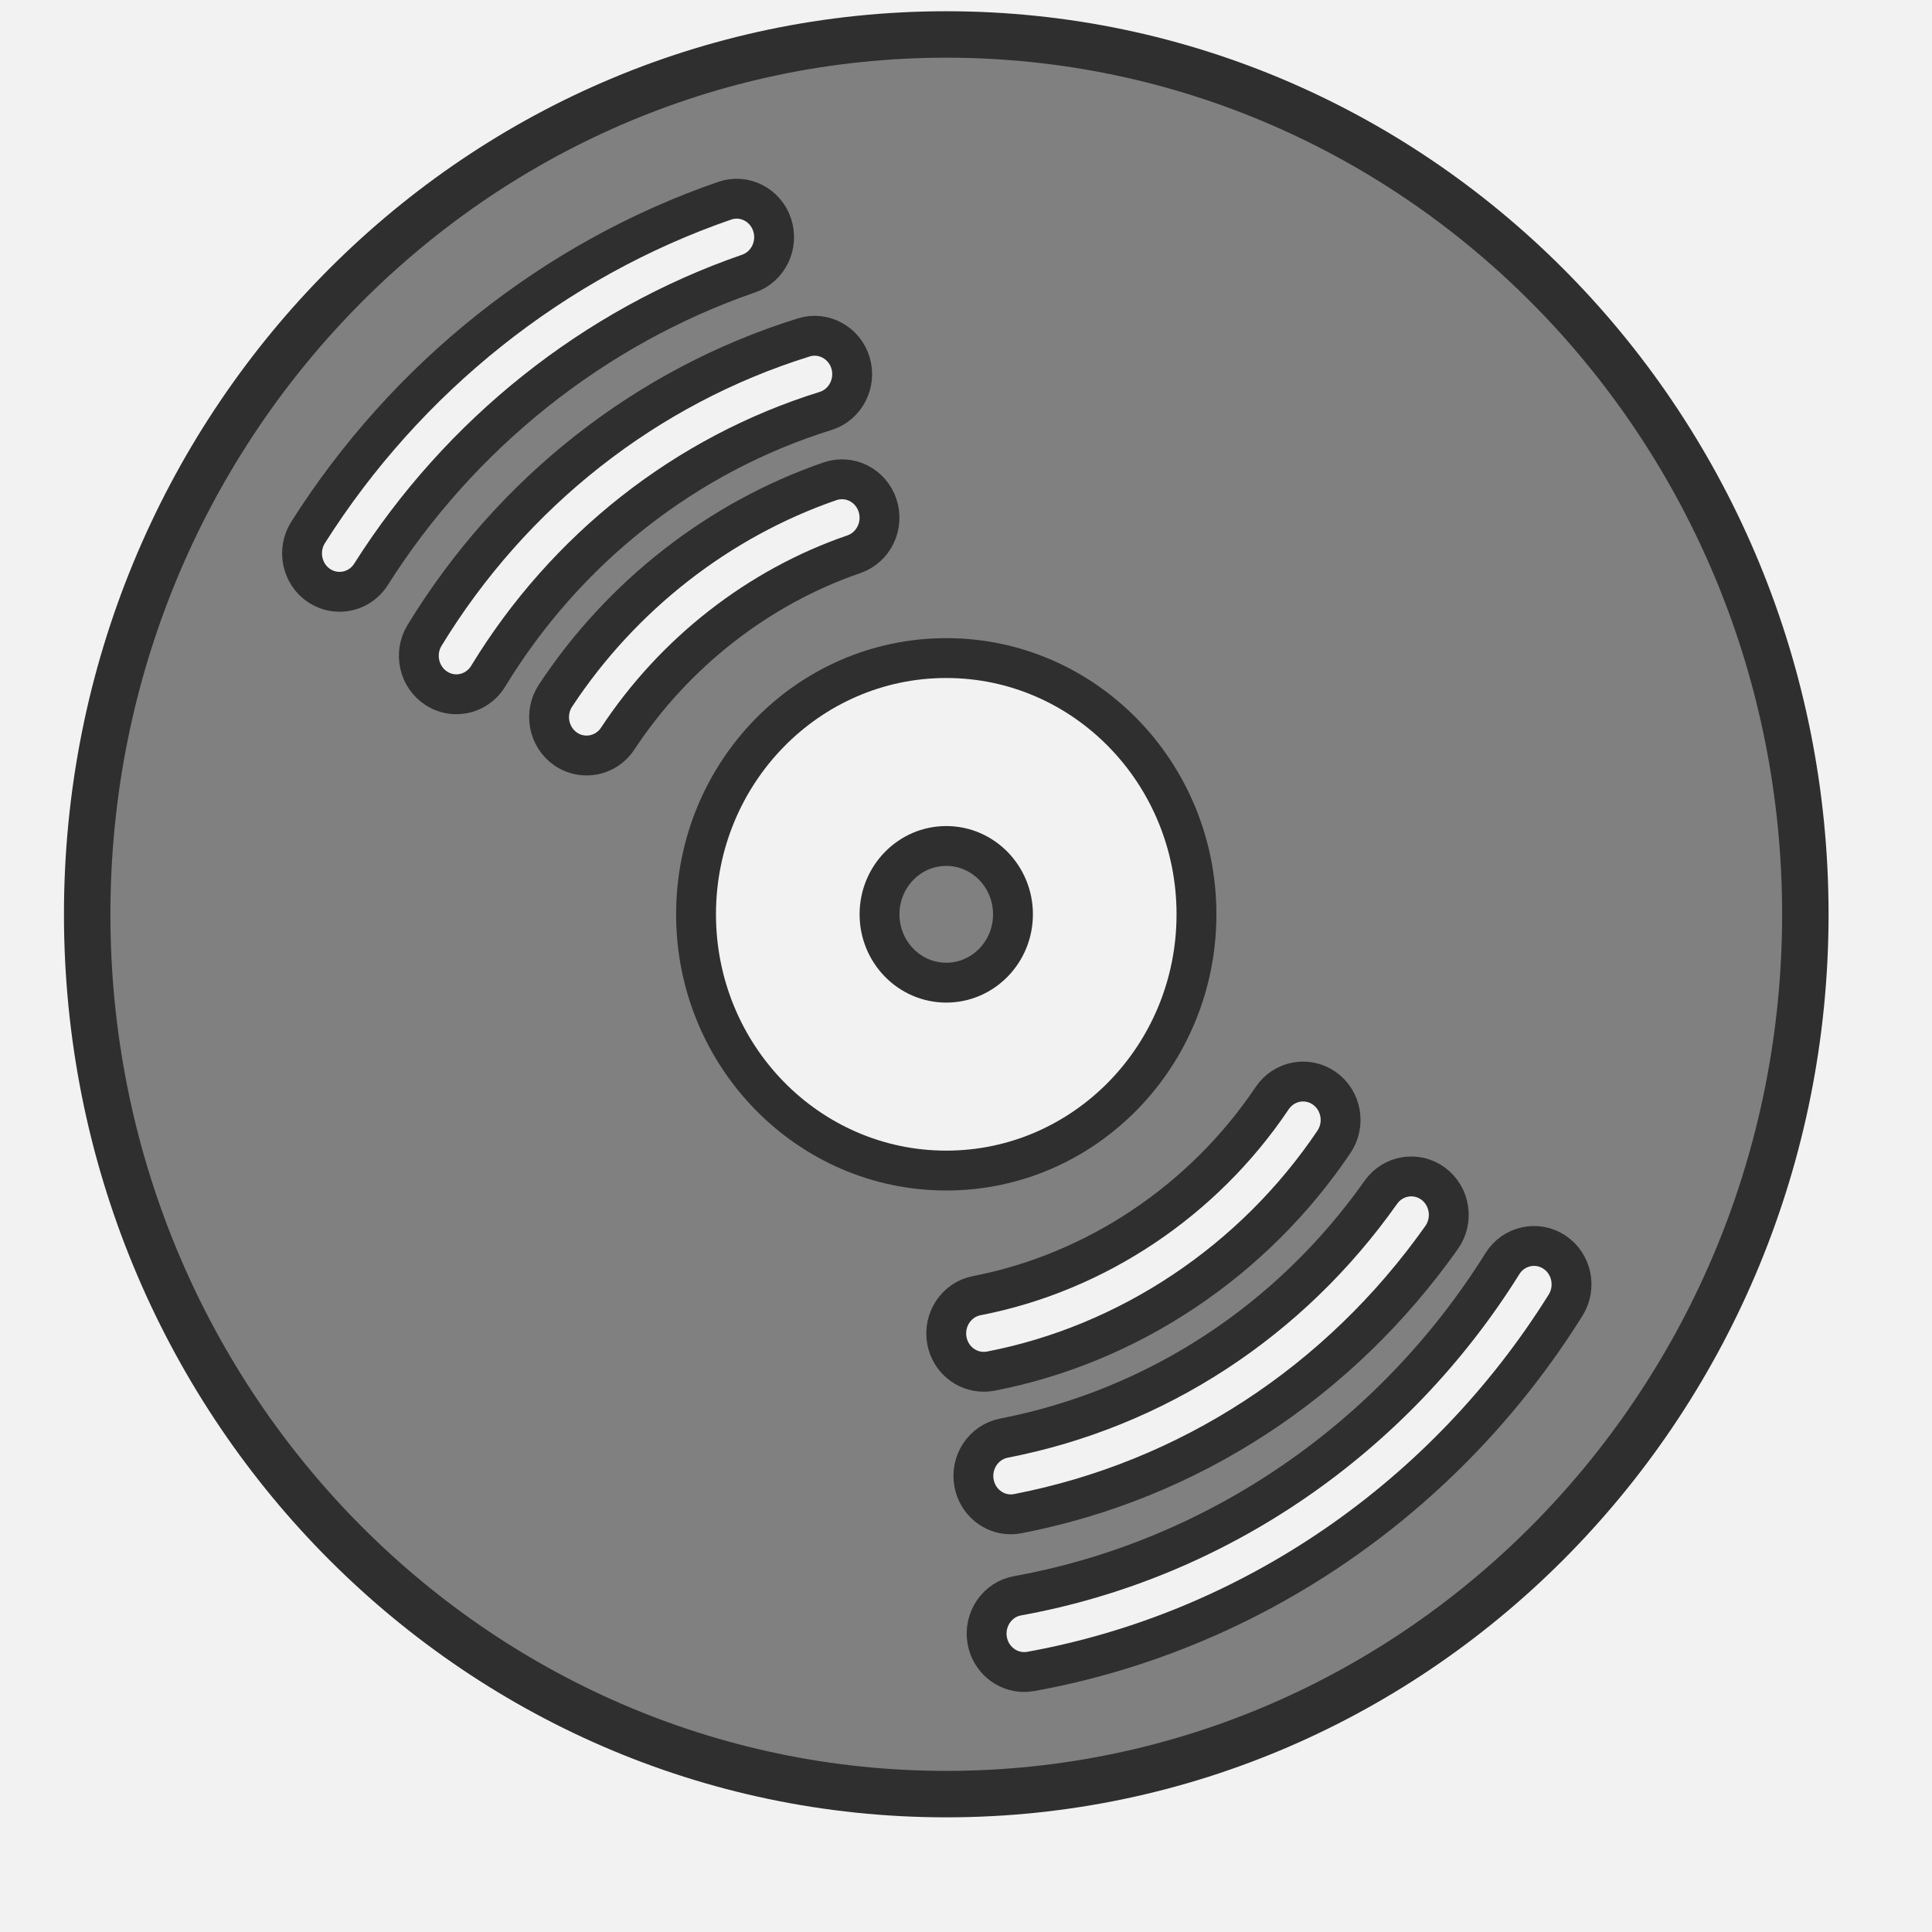 <?xml version="1.0" encoding="utf-8"?>
<!-- Generator: Adobe Illustrator 16.0.0, SVG Export Plug-In . SVG Version: 6.00 Build 0)  -->
<!DOCTYPE svg PUBLIC "-//W3C//DTD SVG 1.1//EN" "http://www.w3.org/Graphics/SVG/1.1/DTD/svg11.dtd">
<svg version="1.1" id="Capa_1" xmlns="http://www.w3.org/2000/svg" xmlns:xlink="http://www.w3.org/1999/xlink" x="0px" y="0px"
	 width="2000px" height="2000px" viewBox="-723.5 -723.5 2000 2000" enable-background="new -723.5 -723.5 2000 2000"
	 xml:space="preserve">
<rect x="-723.5" y="-723.5" width="2000" height="2000" fill="#808080" stroke="none"/>
<g>
	<path fill="#F2F2F2" stroke="#2F2F2F" stroke-width="41.27" stroke-miterlimit="10" d="M515.089,222.999
		c0-146.508-115.949-265.269-259.027-265.269C112.999-42.27-2.956,76.526-2.956,222.999c0,146.508,115.99,265.269,259.018,265.269
		C399.079,488.268,515.089,369.507,515.089,222.999z M186.987,222.999c0-39.056,30.935-70.735,69.078-70.735
		c38.16,0,69.067,31.683,69.067,70.735c0,39.053-30.907,70.747-69.067,70.747C217.922,293.746,186.987,262.049,186.987,222.999z"/>
	<path fill="#F2F2F2" stroke="#2F2F2F" stroke-width="41.27" stroke-miterlimit="10" d="M184.934-200.218
		c-6.826-20.825-28.75-32.019-49.215-25.063C20.722-185.594-80.198-106.841-148.436-3.412
		c-11.996,18.158-7.345,42.891,10.453,55.237c6.667,4.637,14.219,6.76,21.733,6.76c12.458,0,24.689-6.098,32.198-17.487
		c58.737-89.029,145.578-156.882,244.551-190.866C180.842-156.799,191.771-179.396,184.934-200.218z"/>
	<path fill="#F2F2F2" stroke="#2F2F2F" stroke-width="41.27" stroke-miterlimit="10" d="M131.095-298.063
		c20.535-6.365,32.109-28.622,25.895-49.637c-6.212-21.023-28.073-32.852-48.44-26.492
		C-54.179-323.604-193.583-214.011-284.047-65.699c-11.342,18.661-5.814,43.181,12.384,54.839c6.396,4.11,13.527,6.077,20.587,6.077
		c12.915,0,25.613-6.671,32.96-18.767C-137.66-155.6-13.6-253.07,131.095-298.063z"/>
	<path fill="#F2F2F2" stroke="#2F2F2F" stroke-width="41.27" stroke-miterlimit="10" d="M51.403-440.287
		c20.336-6.966,31.265-29.565,24.433-50.392c-6.827-20.828-28.875-32.091-49.214-24.999
		c-176.396,60.857-329.529,182.834-431.202,343.388c-11.66,18.386-6.546,43.084,11.467,55.046
		c6.544,4.294,13.836,6.361,21.104,6.361c12.735,0,25.21-6.361,32.625-18.124C-247.2-274.592-108.366-385.113,51.403-440.287z"/>
	<path fill="#F2F2F2" stroke="#2F2F2F" stroke-width="48.08" stroke-miterlimit="10" d="M-971-1011v2404h2404v-2404H-971z
		 M256.065,1133.757c-491.166,0-889.316-407.738-889.316-910.758c0-503.026,398.15-910.814,889.316-910.814
		c491.185,0,889.319,407.788,889.319,910.814C1145.385,726.013,747.25,1133.757,256.065,1133.757z"/>
	<path fill="#F2F2F2" stroke="#2F2F2F" stroke-width="41.27" stroke-miterlimit="10" d="M302.082,695.896
		c143.003-27.607,272.483-114.158,355.345-237.425c12.177-18.154,7.722-42.888-9.98-55.385
		c-17.686-12.436-41.87-7.842-54.011,10.256c-71.338,106.181-182.768,180.595-305.691,204.394
		c-21.101,4.027-34.973,24.85-31.036,46.452c3.517,19.137,19.84,32.389,38.077,32.36
		C297.28,696.542,299.655,696.368,302.082,695.896z"/>
	<path fill="#F2F2F2" stroke="#2F2F2F" stroke-width="41.27" stroke-miterlimit="10" d="M330.232,843.418
		c176.815-34.292,332.596-135.872,438.695-285.955c12.521-17.838,8.638-42.693-8.708-55.583
		c-17.455-12.883-41.725-8.846-54.276,8.916c-94.355,133.54-232.959,223.885-390.211,254.462
		c-21.058,4.162-34.916,24.988-30.91,46.505c3.523,19.169,19.834,32.438,38.119,32.371
		C325.363,844.134,327.774,843.946,330.232,843.418z"/>
	<path fill="#F2F2F2" stroke="#2F2F2F" stroke-width="41.27" stroke-miterlimit="10" d="M831.771,584.668
		C718.598,765.925,535.697,891.201,329.927,928.422c-21.12,3.773-35.193,24.474-31.505,46.074
		c3.357,19.275,19.75,32.863,38.253,32.863c2.226,0,4.539-0.188,6.798-0.583c227.124-41.061,428.938-179.296,553.755-379.239
		c11.56-18.573,6.294-43.138-11.825-54.984C867.415,560.788,843.332,566.111,831.771,584.668z"/>
</g>
</svg>
